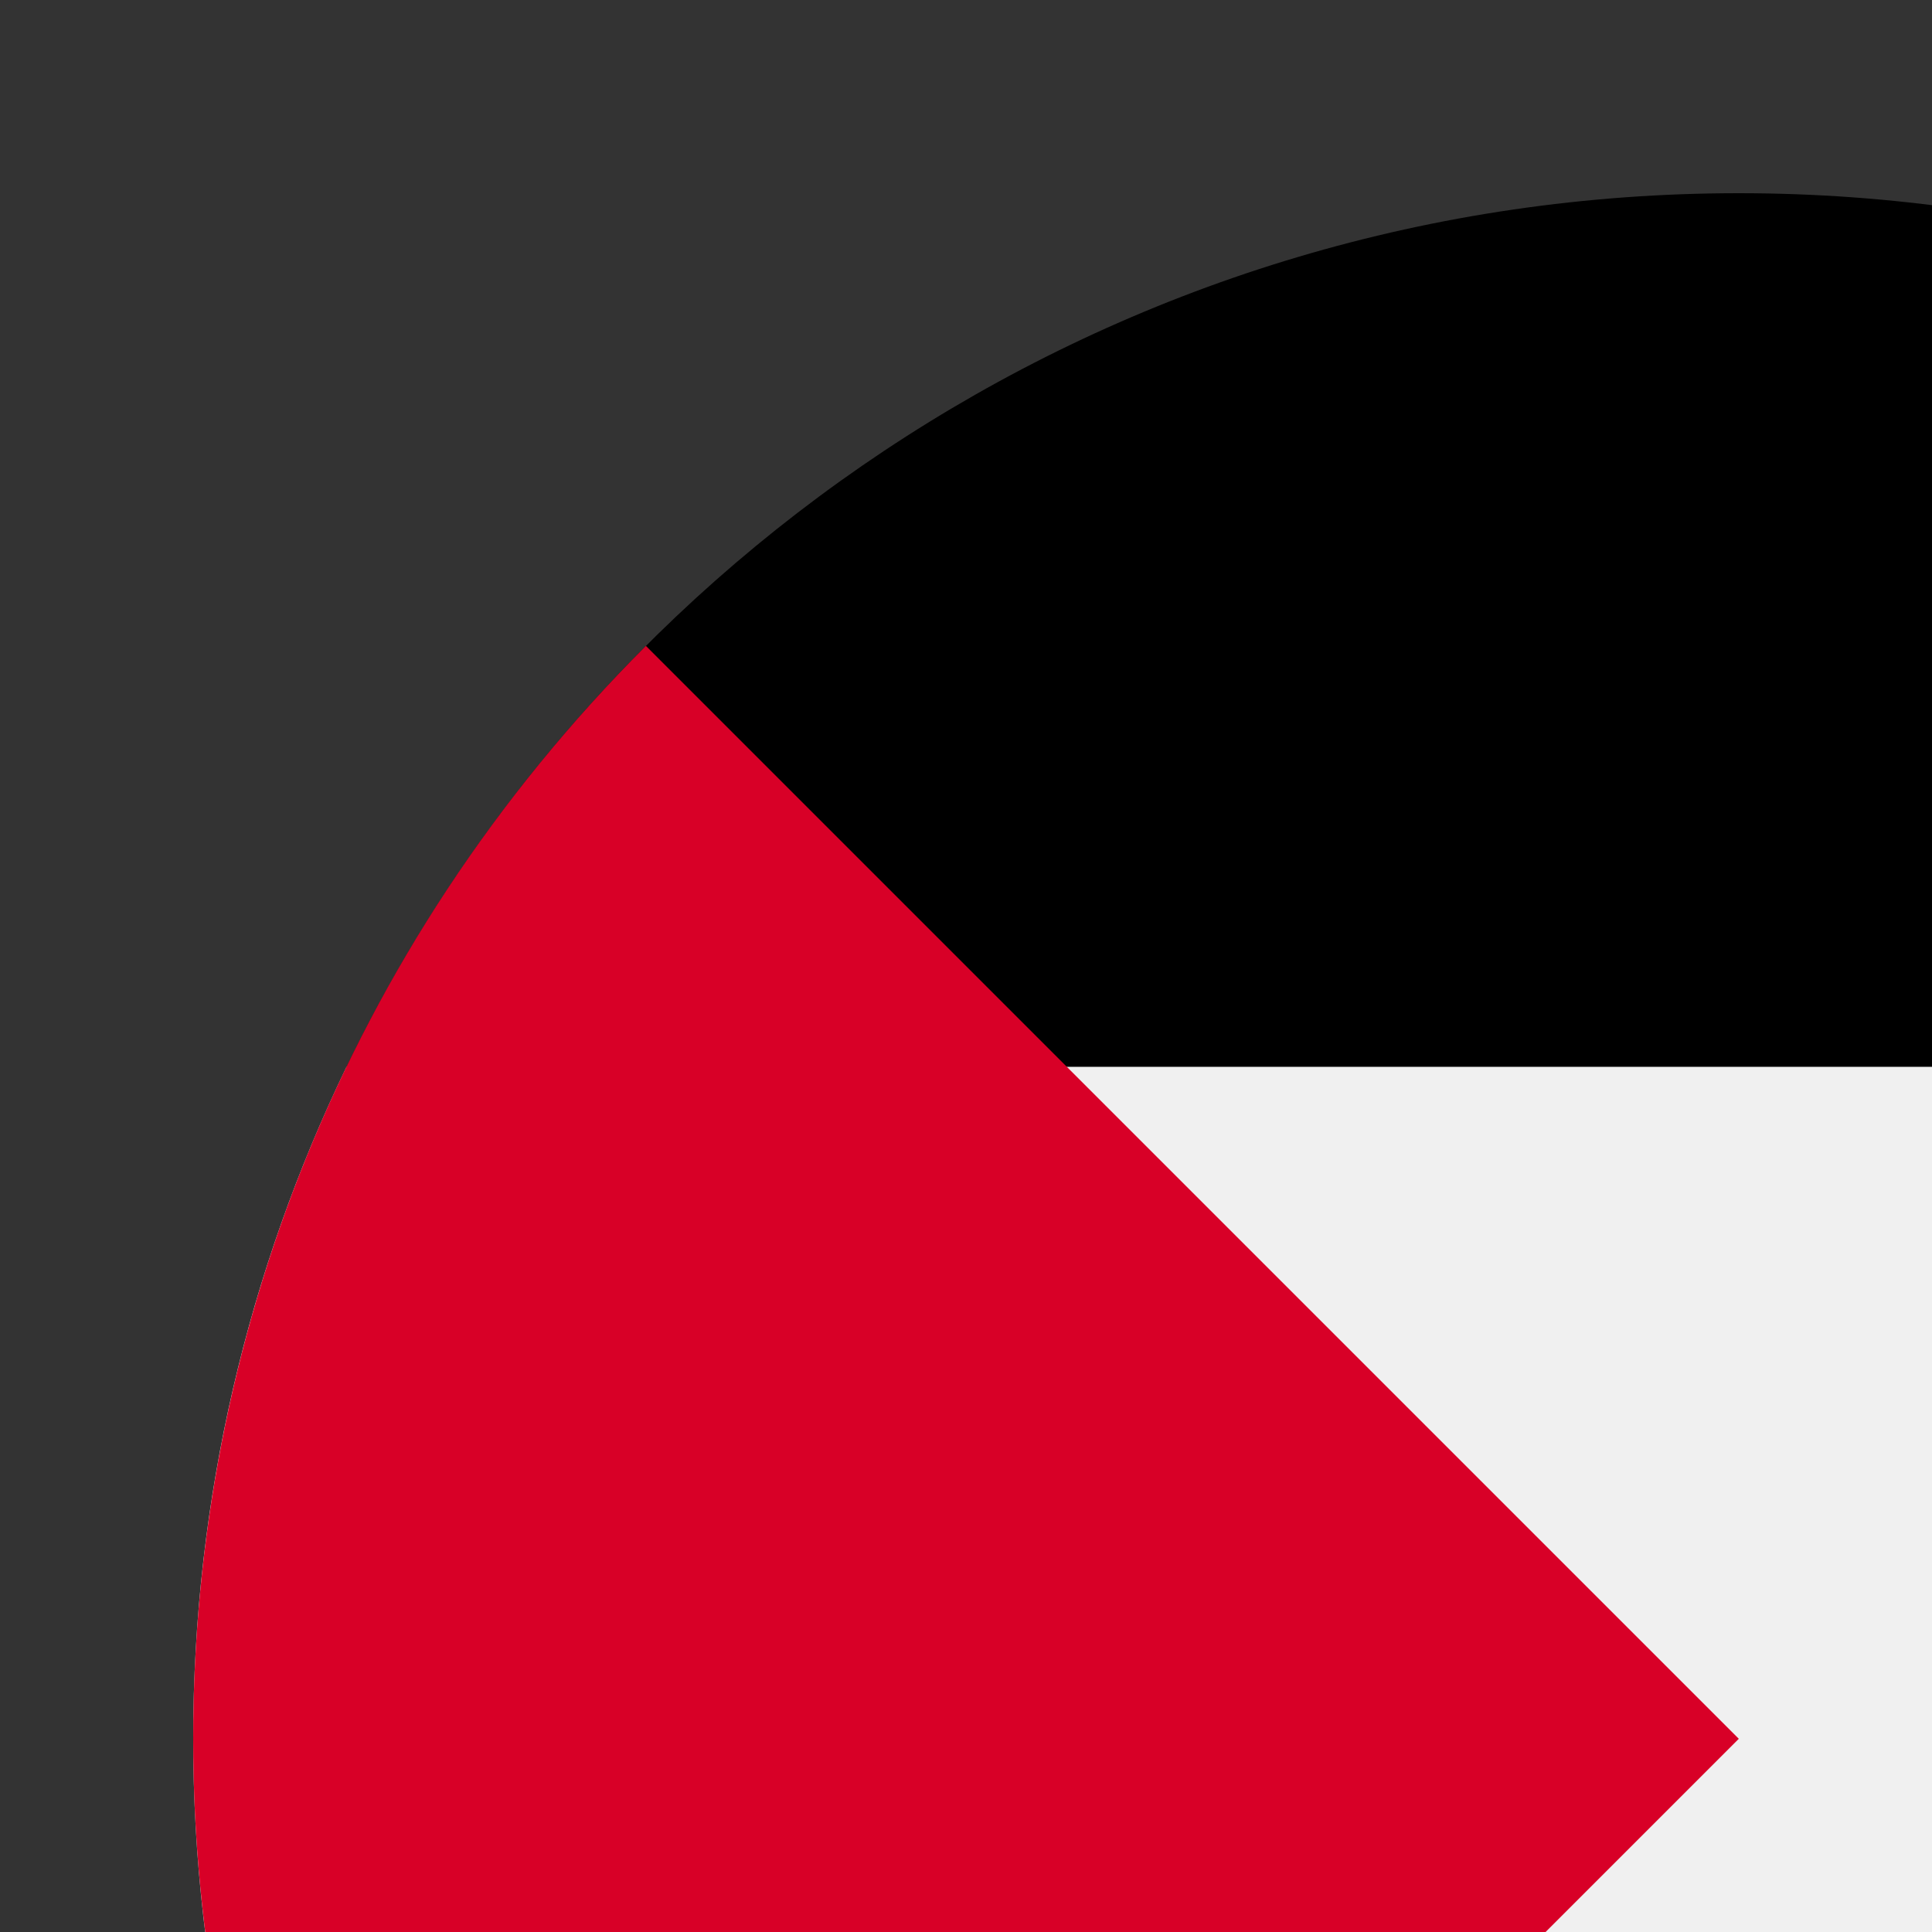 <svg width="100" height="100" id="Layer_1" enable-background="new 0 0 512 512" viewBox="-32 -32 320 320" xmlns="http://www.w3.org/2000/svg"><rect x="-32" y="-32" width="320" height="320" fill="#333333" stroke="none"/><path d="m25.402 144.696c-16.274 33.656-25.402 71.413-25.402 111.304s9.128 77.648 25.402 111.304l230.598 22.261 230.598-22.261c16.274-33.656 25.402-71.413 25.402-111.304s-9.128-77.648-25.402-111.304l-230.598-22.261z" fill="#f0f0f0"/><path d="m25.411 367.304c41.406 85.631 129.096 144.696 230.589 144.696s189.183-59.065 230.589-144.696z" fill="#496e2d"/><path d="m25.411 144.696h461.178c-41.406-85.631-129.095-144.696-230.589-144.696s-189.183 59.065-230.589 144.696z"/><g fill="#d80027"><path d="m74.98 74.98c-99.974 99.974-99.974 262.065 0 362.04 41.313-41.313 81.046-81.046 181.02-181.02z"/><path d="m322.783 256c0-37.298 26.213-68.457 61.217-76.101-5.38-1.175-10.962-1.812-16.696-1.812-43.031 0-77.913 34.882-77.913 77.913s34.882 77.913 77.913 77.913c5.733 0 11.315-.637 16.696-1.812-35.004-7.644-61.217-38.803-61.217-76.101z"/><path d="m387.273 205.913 11.053 34.014h35.761l-28.932 21.018 11.052 34.012-28.934-21.02-28.931 21.02 11.053-34.012-28.934-21.018h35.761z"/></g><g/><g/><g/><g/><g/><g/><g/><g/><g/><g/><g/><g/><g/><g/><g/></svg>